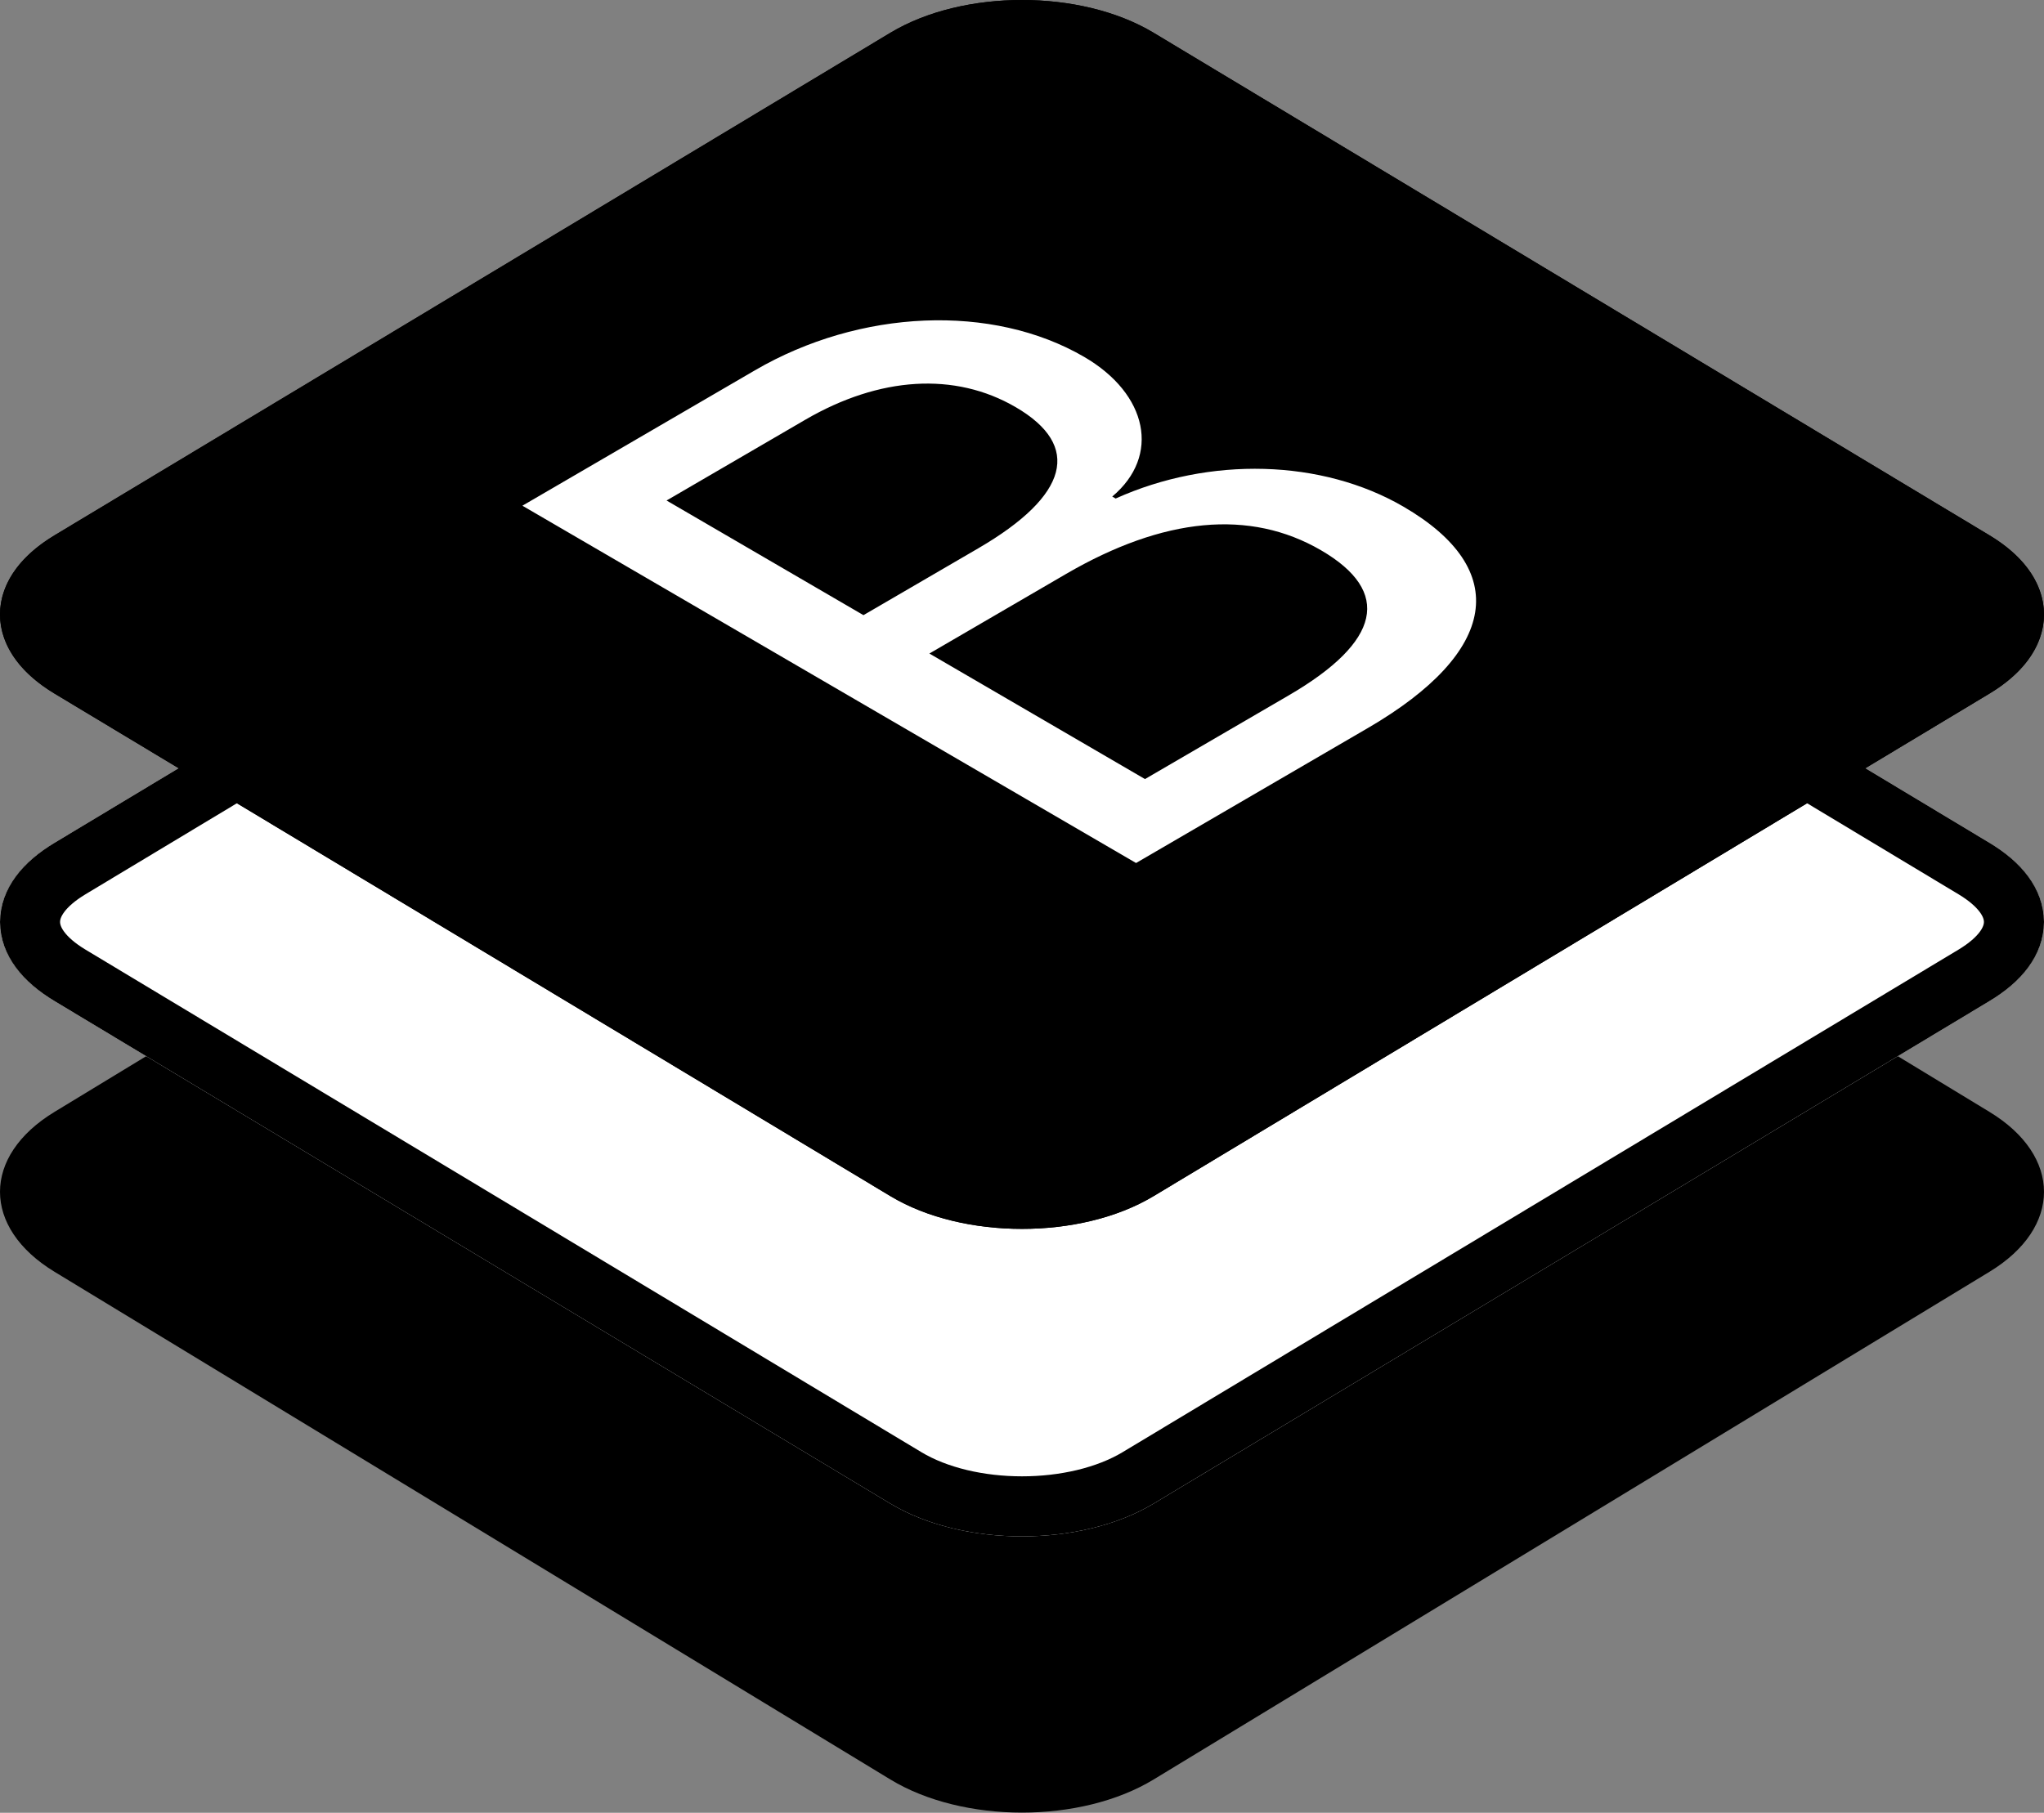 <?xml version="1.0" encoding="UTF-8"?>
<svg width="558px" height="495px" viewBox="0 0 558 495" version="1.1" xmlns="http://www.w3.org/2000/svg" xmlns:xlink="http://www.w3.org/1999/xlink">
    <rect x="0" y="0" width="558" height="495" fill="#808080" stroke="none"/>
    <!-- Generator: Sketch 47.1 (45422) - http://www.bohemiancoding.com/sketch -->
    <title>bootstrap</title>
    <desc>Created with Sketch.</desc>
    <defs>
        <path d="M14.884,230.136 L243.066,92.917 C262.912,80.982 295.088,80.982 314.934,92.917 L543.116,230.136 C562.961,242.071 562.961,261.421 543.116,273.355 L314.934,410.575 C295.088,422.509 262.912,422.509 243.066,410.575 L14.884,273.355 C-4.961,261.421 -4.961,242.071 14.884,230.136 Z" id="path-1"></path>
        <path d="M14.884,146.17 L243.066,8.951 C262.912,-2.984 295.088,-2.984 314.934,8.951 L543.116,146.17 C562.961,158.105 562.961,177.455 543.116,189.389 L314.934,326.609 C295.088,338.543 262.912,338.543 243.066,326.609 L14.884,189.389 C-4.961,177.455 -4.961,158.105 14.884,146.17 Z" id="path-2"></path>
    </defs>
    <g id="icons" stroke="none" stroke-width="1" fill="none" fill-rule="evenodd">
        <g id="Tech" transform="translate(0, -146)">
            <g id="bootstrap" transform="translate(0, 146)">
                <path d="M14.884,303.611 L243.066,164.98 C262.912,152.923 295.088,152.923 314.934,164.98 L543.116,303.611 C562.961,315.668 562.961,335.217 543.116,347.274 L314.934,485.905 C295.088,497.962 262.912,497.962 243.066,485.905 L14.884,347.274 C-4.961,335.217 -4.961,315.668 14.884,303.611 Z" id="Rectangle-2" fill="#000000"></path>
                <g id="Rectangle-2">
                    <use fill="#FFFFFF" fill-rule="evenodd" xlink:href="#path-1"></use>
                    <path stroke="#000000" stroke-width="16.4" d="M19.11,237.164 C4.563,245.912 4.563,257.58 19.11,266.328 L247.292,403.547 C264.537,413.918 293.463,413.918 310.708,403.547 L538.89,266.328 C553.437,257.58 553.437,245.912 538.89,237.164 L310.708,99.944 C293.463,89.573 264.537,89.573 247.292,99.944 L19.11,237.164 Z"></path>
                </g>
                <g id="Rectangle-2">
                    <use fill="#000000" fill-rule="evenodd" xlink:href="#path-2"></use>
                    <path stroke="#000000" stroke-width="16.4" d="M19.11,153.198 C4.563,161.946 4.563,173.614 19.11,182.362 L247.292,319.581 C264.537,329.952 293.463,329.952 310.708,319.581 L538.89,182.362 C553.437,173.614 553.437,161.946 538.89,153.198 L310.708,15.978 C293.463,5.607 264.537,5.607 247.292,15.978 L19.11,153.198 Z"></path>
                </g>
                <path d="M373.406,198.805 L310.135,235.654 L142.613,138.088 L206.116,101.104 C234.791,84.404 270.896,82.849 295.972,97.453 C313.386,107.595 316.869,124.498 303.634,135.587 L304.563,136.128 C330.219,124.566 360.868,125.377 383.158,138.359 C412.645,155.533 409.047,178.048 373.406,198.805 Z M181.969,136.669 L235.72,167.973 L267.065,149.718 C291.793,135.316 295.392,121.726 277.281,111.179 C260.68,101.51 240.131,102.795 219.815,114.627 L181.969,136.669 Z M312.573,212.733 L351.813,189.88 C377.005,175.208 380.023,161.55 360.636,150.259 C341.248,138.967 317.681,141.199 290.98,156.75 L253.714,178.453 L312.573,212.733 Z" id="B" fill="#FFFFFF"></path>
            </g>
        </g>
    </g>
</svg>